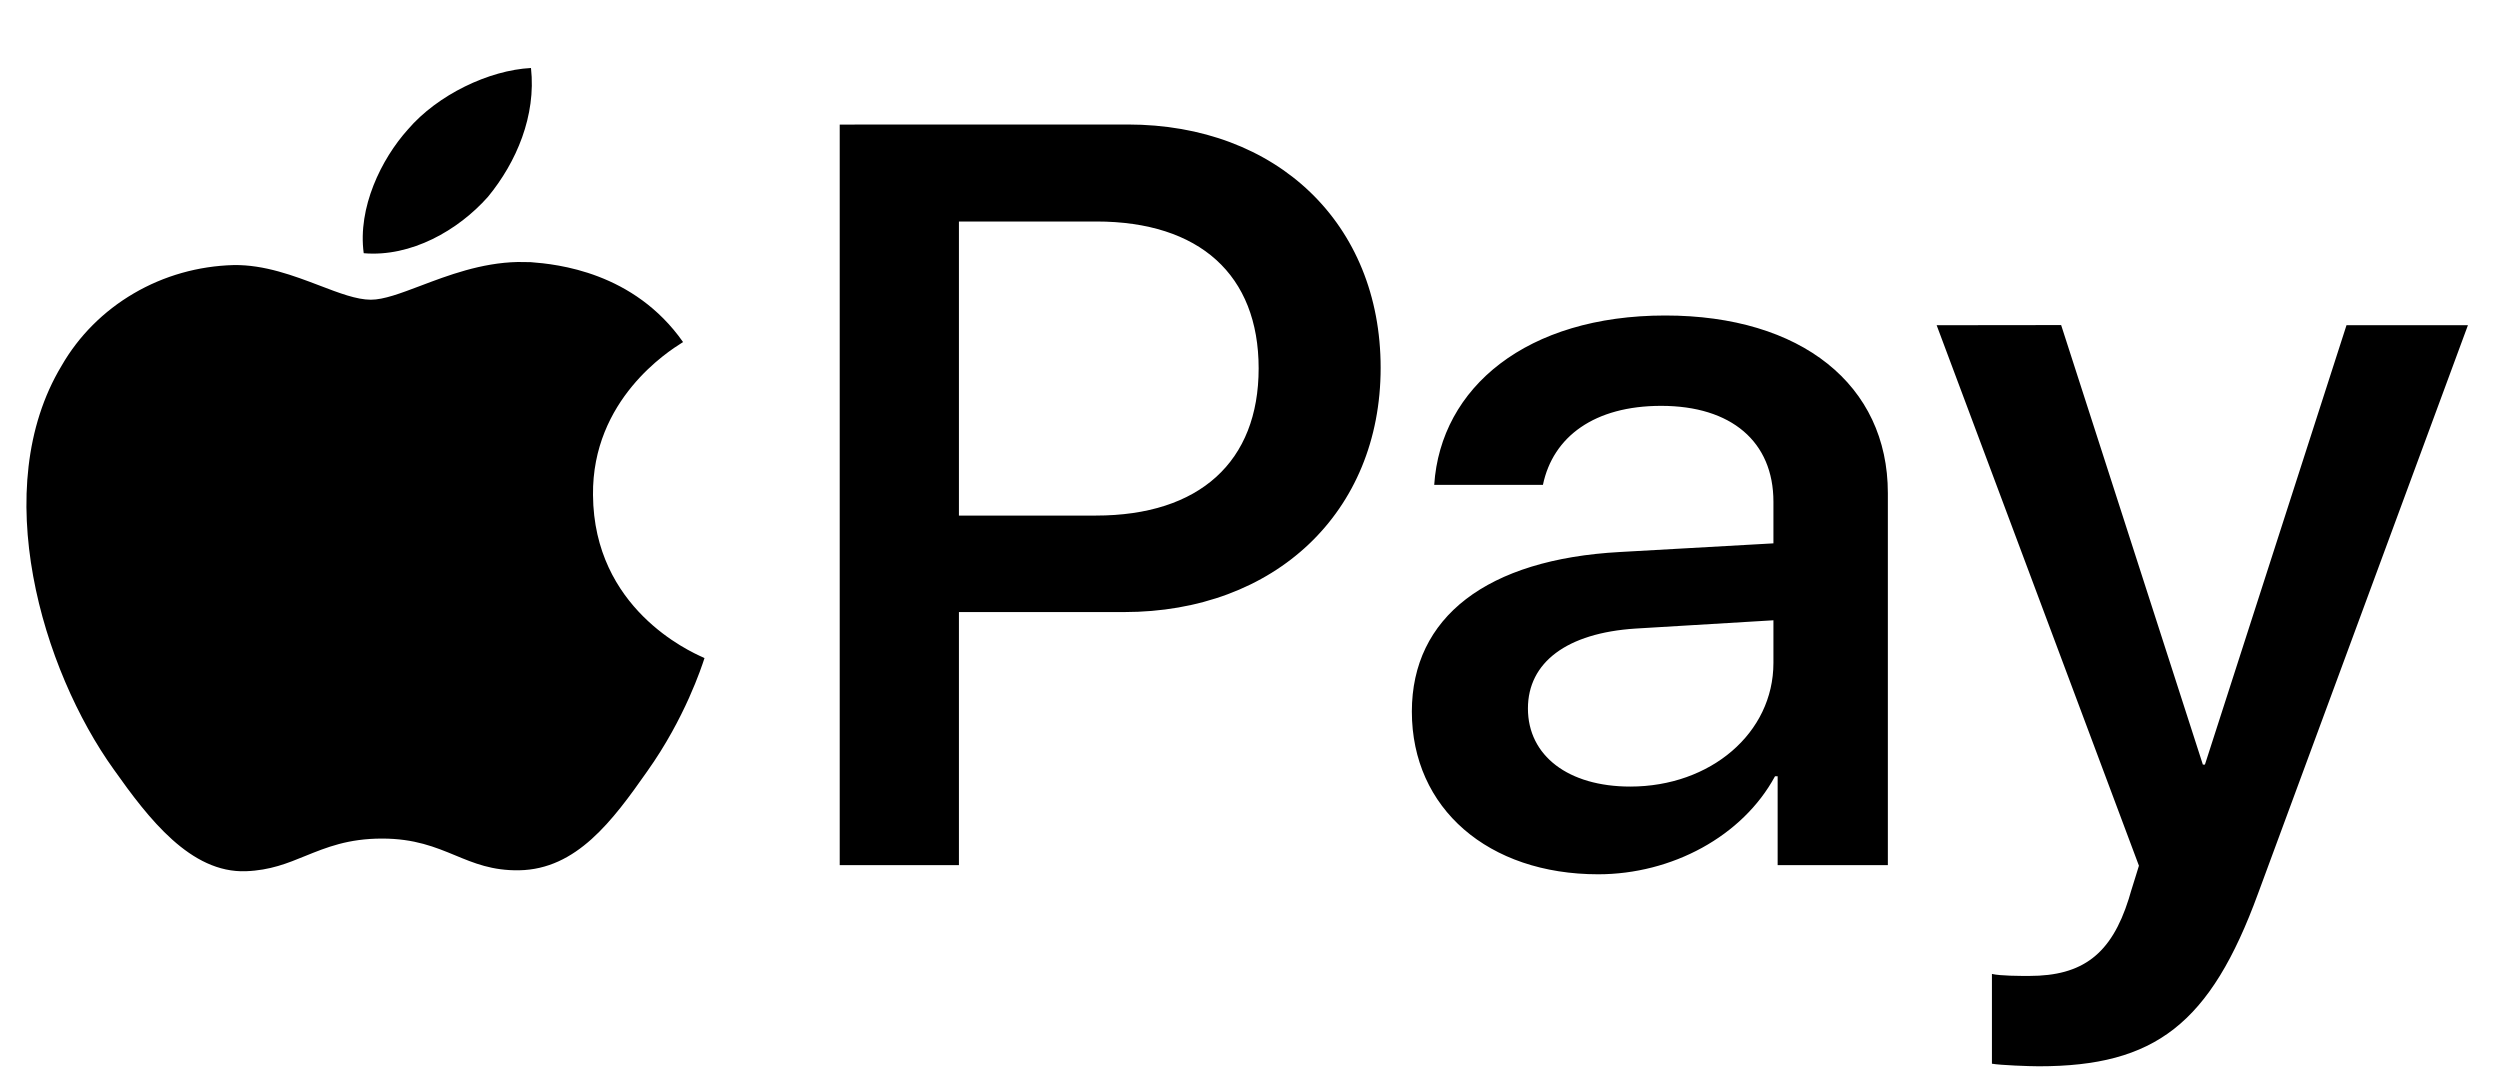 <svg width="35" height="15" viewBox="0 0 35 15" fill="none" xmlns="http://www.w3.org/2000/svg">
<path fill-rule="evenodd" clip-rule="evenodd" d="M5.711 1.812C6.126 1.327 6.847 0.982 7.434 0.952V0.954C7.507 1.618 7.232 2.269 6.831 2.756C6.414 3.226 5.754 3.602 5.092 3.545C5.006 2.907 5.337 2.228 5.711 1.812ZM11.756 12.112V1.744L15.788 1.743C17.876 1.743 19.329 3.13 19.329 5.149C19.329 7.174 17.847 8.569 15.736 8.569H13.425V12.112H11.756ZM15.348 3.101H13.425V7.218H15.342C16.795 7.218 17.621 6.463 17.621 5.157C17.621 3.849 16.795 3.101 15.348 3.101ZM5.885 4.002C6.27 3.856 6.736 3.679 7.248 3.668L7.428 3.67C7.8 3.698 8.874 3.807 9.563 4.789C9.559 4.791 9.552 4.796 9.541 4.803C9.365 4.914 8.287 5.593 8.302 6.931C8.314 8.516 9.648 9.116 9.84 9.202C9.854 9.208 9.862 9.212 9.863 9.213C9.862 9.215 9.861 9.219 9.859 9.225C9.824 9.331 9.591 10.054 9.06 10.8C8.574 11.493 8.071 12.17 7.268 12.184C6.892 12.19 6.638 12.085 6.373 11.975C6.094 11.86 5.804 11.74 5.349 11.74C4.873 11.74 4.57 11.864 4.278 11.982C4.026 12.085 3.782 12.185 3.443 12.197C2.67 12.225 2.082 11.464 1.594 10.774C0.59 9.377 -0.17 6.835 0.862 5.121C1.101 4.704 1.45 4.355 1.872 4.108C2.295 3.86 2.777 3.724 3.271 3.711C3.702 3.704 4.115 3.861 4.475 3.998C4.749 4.103 4.993 4.196 5.192 4.196C5.372 4.196 5.607 4.107 5.885 4.002ZM20.079 6.788C20.169 5.423 21.375 4.417 23.314 4.417C25.216 4.417 26.43 5.387 26.43 6.903V12.112H24.887V10.868H24.85C24.395 11.71 23.404 12.24 22.374 12.24C20.839 12.24 19.766 11.321 19.766 9.962C19.766 8.641 20.817 7.829 22.68 7.728L24.828 7.607V7.024C24.828 6.184 24.239 5.682 23.256 5.682C22.323 5.682 21.742 6.112 21.601 6.788H20.079ZM29.945 12.12L27.113 4.553L28.856 4.551L30.84 10.704H30.869L32.851 4.553H34.551L31.614 12.506C30.944 14.339 30.169 14.928 28.543 14.928C28.41 14.928 28.005 14.913 27.887 14.892V13.635C28.006 13.663 28.275 13.663 28.41 13.663C29.156 13.663 29.558 13.36 29.802 12.586C29.802 12.578 29.855 12.411 29.896 12.279C29.923 12.193 29.945 12.122 29.945 12.12ZM24.828 9.281V8.684L22.897 8.8C21.936 8.862 21.391 9.273 21.391 9.919C21.391 10.581 21.957 11.012 22.823 11.012C23.947 11.012 24.828 10.264 24.828 9.281Z" fill="black"/>
</svg>

